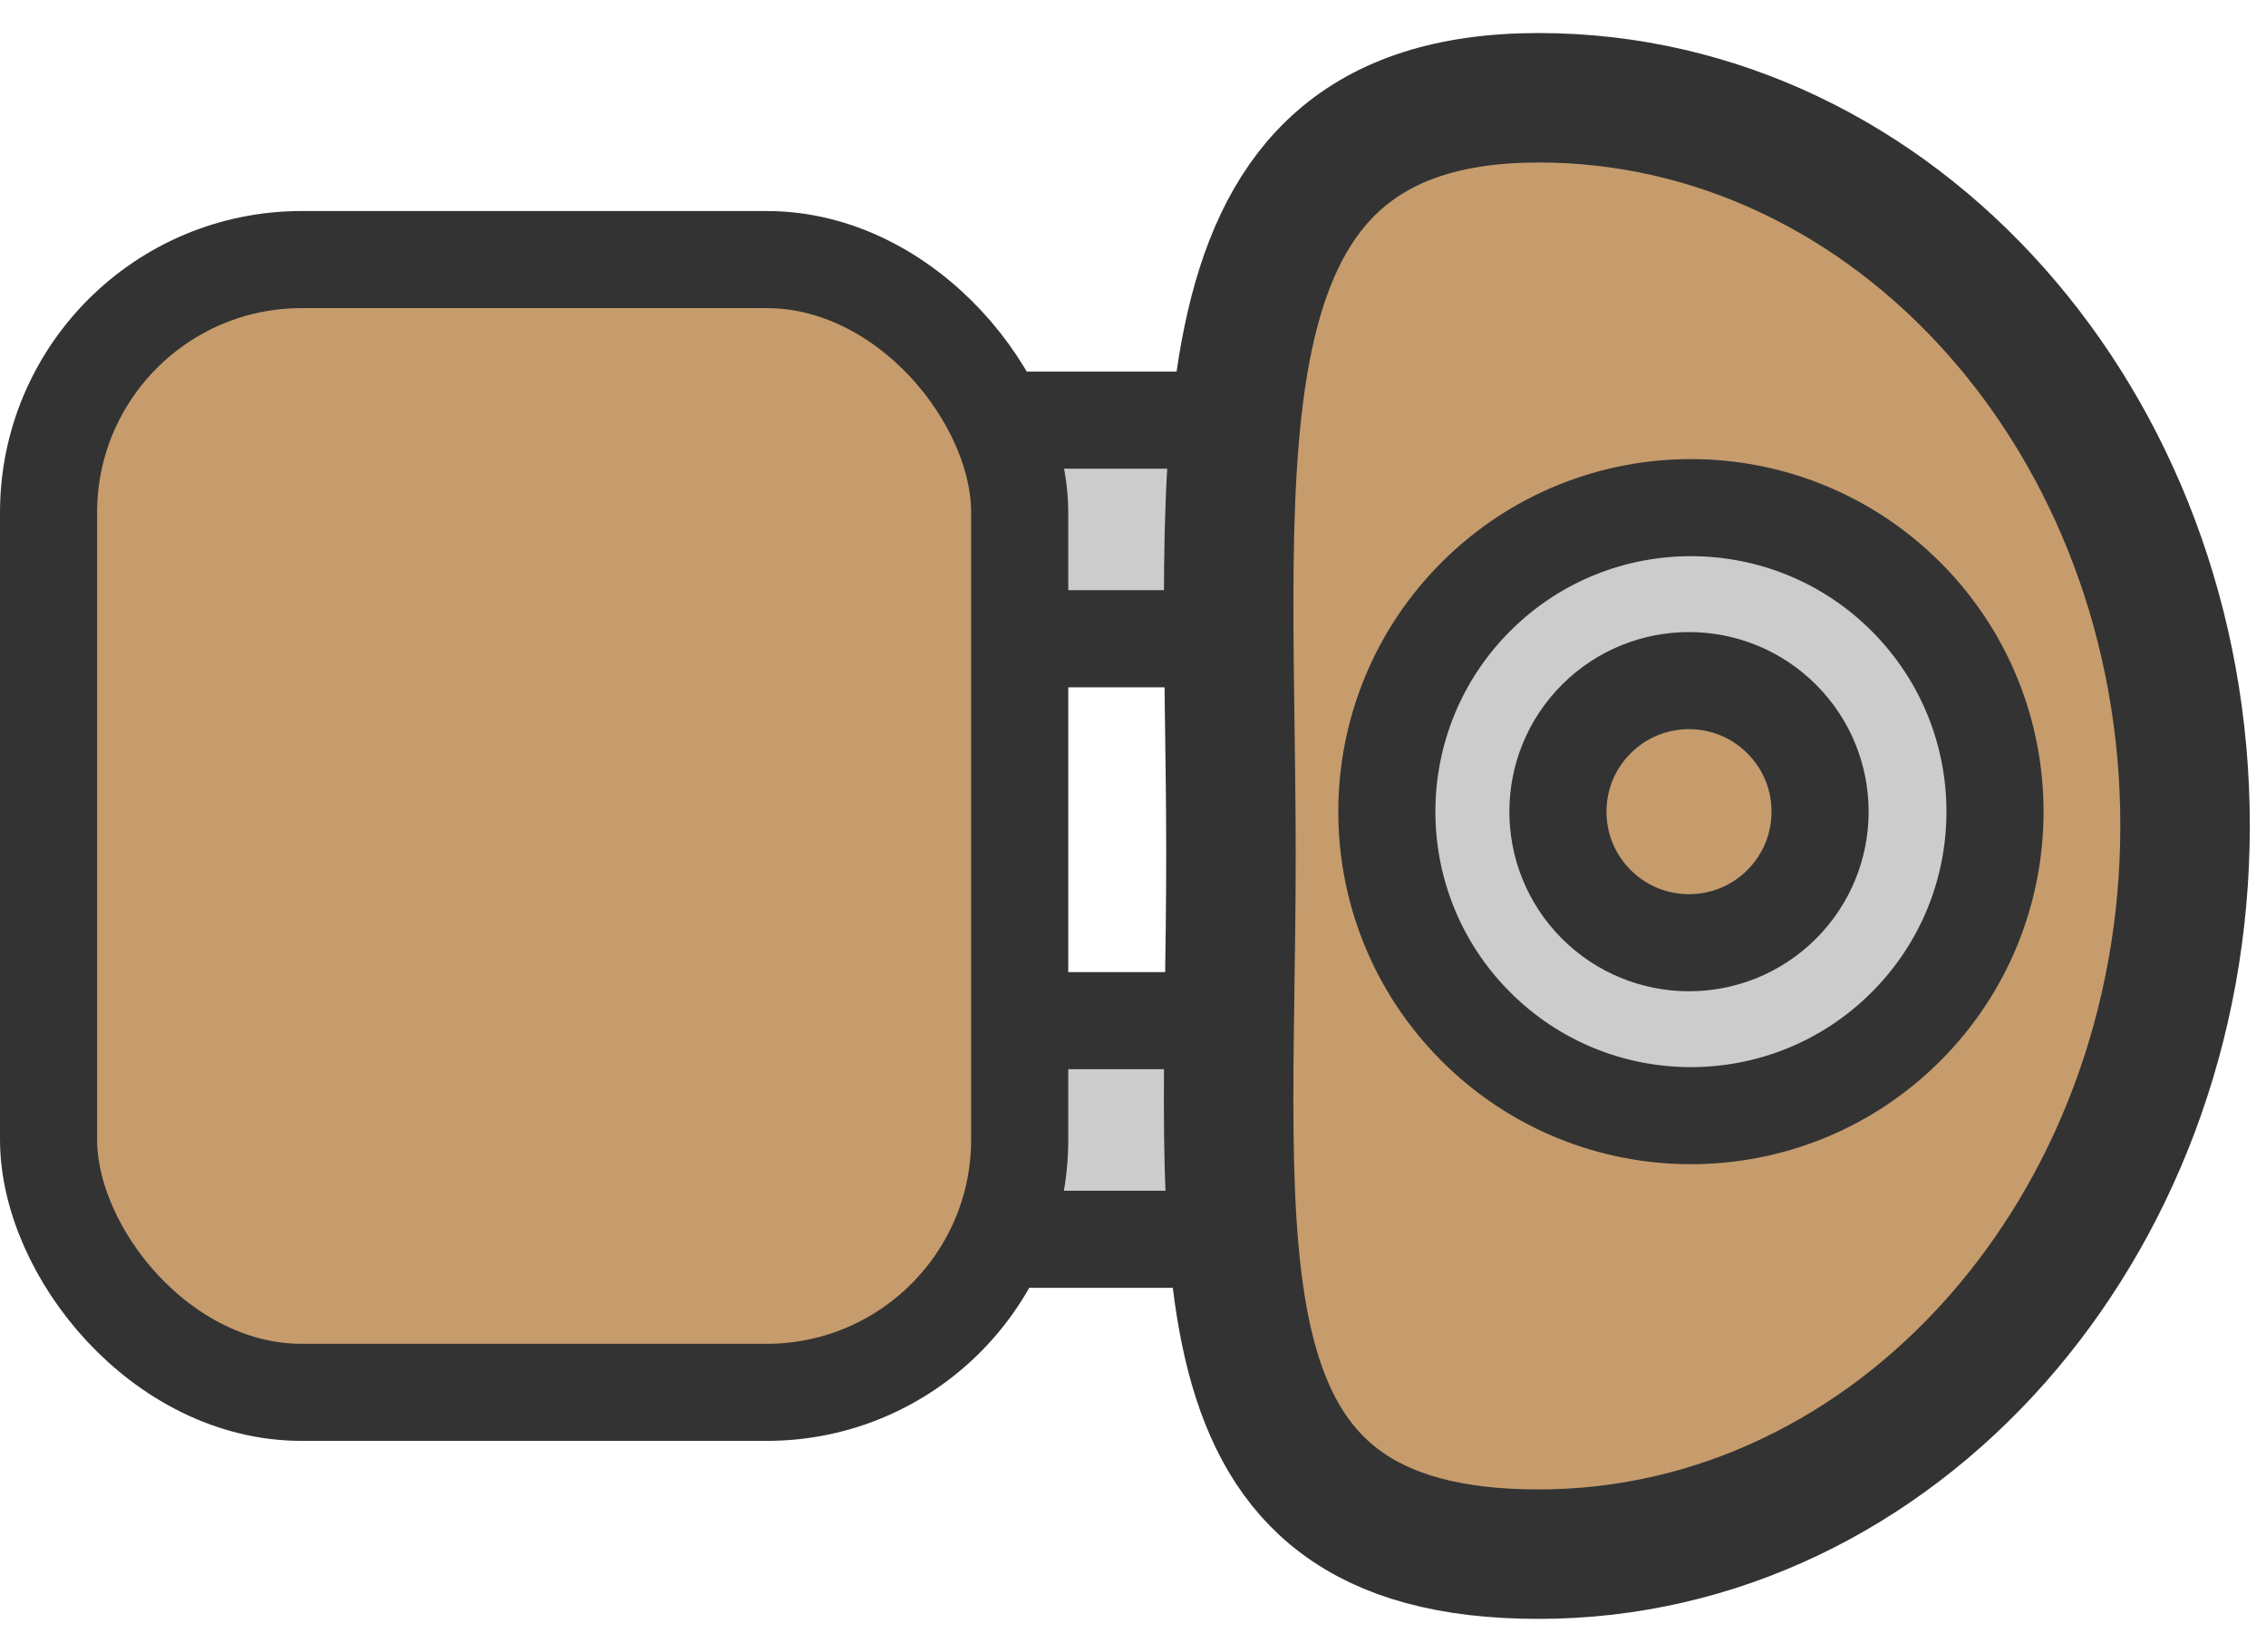 <?xml version="1.0" encoding="utf-8"?>
<svg width="96" height="70" viewBox="0 0 140 102" xmlns="http://www.w3.org/2000/svg">
  <defs>
    <style>.cls-1{fill:#c69c6d;stroke-width:8px;}.cls-1,.cls-2,.cls-3{stroke:#333;stroke-miterlimit:10;}.cls-2{fill:#ccc;}.cls-2,.cls-3{stroke-width:6px;}.cls-3{fill:#c69c6d;}</style>
  </defs>
  <rect class="cls-2" x="55.855" y="25.921" width="26.5" height="13.51" rx="6.76" ry="6.76"/>
  <rect class="cls-2" x="55.855" y="63.031" width="26.5" height="13.51" rx="6.76" ry="6.76"/>
  <rect class="cls-3" y="16" width="60" height="70" rx="15.63" ry="15.63" x="3"/>
  <path class="cls-1" d="M 135 50.98 C 135 75.853 117.123 96 95.061 96 C 73 96 76.052 77.624 76.052 52.761 C 76.052 27.898 73.02 6 95.061 6 C 117.102 6 135 26.117 135 50.98 Z"/>
  <circle class="cls-2" cx="496.84" cy="513.01" r="18.79" transform="matrix(0.709, -0.705, 0.705, 0.709, -609.461, 36.664)"/>
  <circle class="cls-3" cx="496.84" cy="513.01" r="8.1" transform="matrix(0.709, -0.705, 0.705, 0.709, -609.58, 36.665)"/>
</svg>